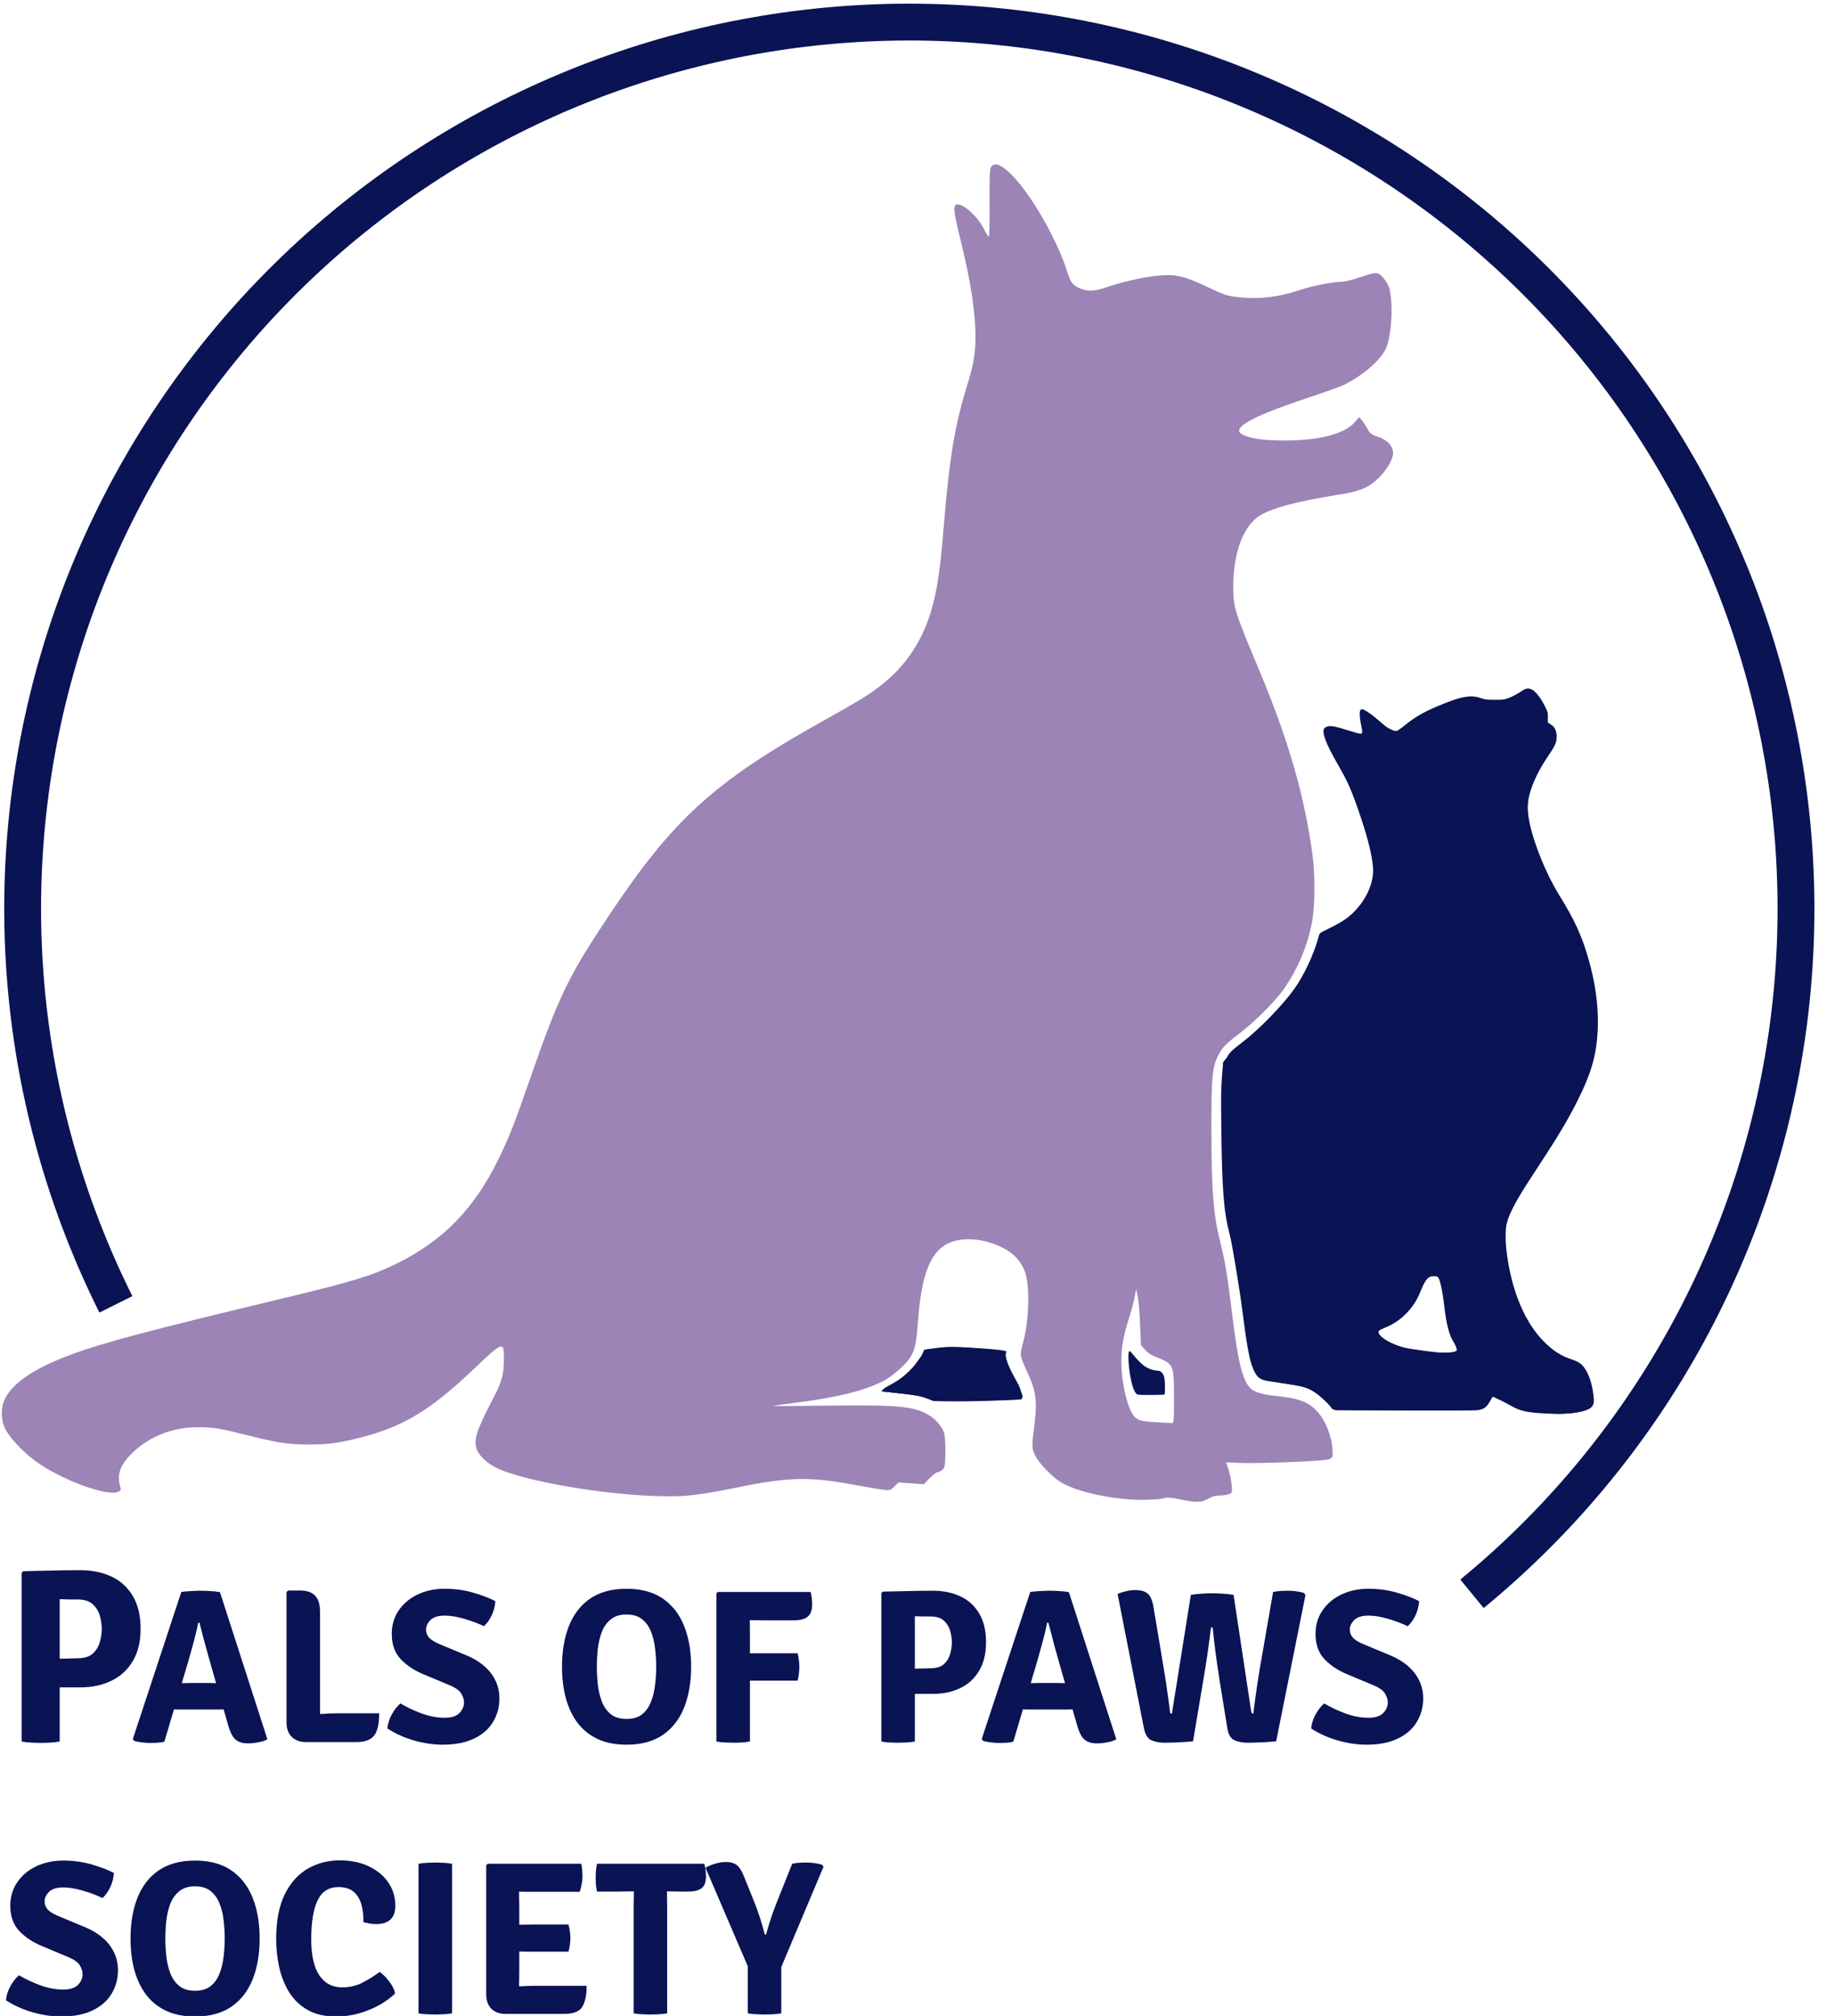 <svg width="81" height="89" viewBox="0 0 81 89" fill="none" xmlns="http://www.w3.org/2000/svg">
<path d="M6.206 71.908C6.206 72.476 6.091 72.952 5.86 73.336C5.633 73.721 5.318 74.01 4.915 74.204C4.516 74.398 4.058 74.495 3.542 74.495H1.927V73.259C2.029 73.252 2.183 73.245 2.388 73.237C2.593 73.23 2.795 73.225 2.993 73.221C3.194 73.213 3.333 73.21 3.41 73.21C3.714 73.21 3.943 73.14 4.097 73.001C4.25 72.858 4.355 72.686 4.41 72.485C4.465 72.28 4.492 72.087 4.492 71.908C4.492 71.728 4.465 71.54 4.41 71.342C4.355 71.141 4.25 70.969 4.097 70.826C3.943 70.683 3.714 70.612 3.41 70.612C3.293 70.612 3.172 70.612 3.047 70.612C2.923 70.608 2.786 70.604 2.635 70.601V76.885C2.5 76.91 2.354 76.927 2.196 76.934C2.042 76.942 1.909 76.945 1.795 76.945C1.692 76.945 1.561 76.942 1.4 76.934C1.238 76.927 1.09 76.91 0.955 76.885V69.436L1.031 69.365C1.493 69.354 1.923 69.344 2.322 69.337C2.725 69.326 3.132 69.321 3.542 69.321C4.058 69.321 4.516 69.414 4.915 69.601C5.318 69.788 5.633 70.073 5.86 70.458C6.091 70.839 6.206 71.322 6.206 71.908ZM8.004 70.281C8.123 70.265 8.265 70.252 8.429 70.243C8.594 70.233 8.737 70.228 8.86 70.228C8.979 70.228 9.121 70.233 9.285 70.243C9.453 70.252 9.594 70.269 9.71 70.291L11.804 76.788C11.7 76.846 11.568 76.89 11.407 76.919C11.246 76.951 11.095 76.967 10.953 76.967C10.721 76.967 10.539 76.914 10.406 76.807C10.274 76.698 10.163 76.485 10.073 76.169L9.333 73.593C9.256 73.319 9.167 73.003 9.068 72.645C8.971 72.288 8.884 71.953 8.806 71.64H8.748C8.7 71.901 8.629 72.201 8.536 72.539C8.446 72.874 8.363 73.167 8.289 73.419L7.255 76.894C7.165 76.917 7.066 76.931 6.96 76.938C6.854 76.944 6.744 76.948 6.631 76.948C6.518 76.948 6.393 76.94 6.254 76.923C6.116 76.907 6.003 76.883 5.916 76.851L5.863 76.774L8.004 70.281ZM8.091 75.473C8.046 75.473 7.991 75.473 7.927 75.473C7.862 75.47 7.798 75.468 7.733 75.468C7.672 75.465 7.619 75.464 7.574 75.464H6.805L7.26 74.308H7.932C7.977 74.308 8.03 74.308 8.091 74.308C8.152 74.305 8.214 74.303 8.275 74.303C8.336 74.3 8.388 74.299 8.429 74.299H9.169C9.214 74.299 9.267 74.3 9.329 74.303C9.39 74.303 9.451 74.305 9.512 74.308C9.573 74.308 9.627 74.308 9.672 74.308H10.368L10.74 75.464H9.976C9.931 75.464 9.876 75.465 9.812 75.468C9.748 75.468 9.683 75.47 9.619 75.473C9.557 75.473 9.504 75.473 9.459 75.473H8.091ZM14.126 76.909H13.503C13.242 76.909 13.034 76.833 12.879 76.682C12.725 76.527 12.647 76.314 12.647 76.044V70.286L12.715 70.219H13.256C13.543 70.219 13.759 70.293 13.904 70.441C14.052 70.589 14.126 70.828 14.126 71.156V76.909ZM16.737 75.638C16.737 76.108 16.661 76.438 16.51 76.629C16.358 76.816 16.1 76.909 15.736 76.909H13.503L12.715 75.841C13.121 75.77 13.524 75.718 13.923 75.686C14.326 75.654 14.694 75.638 15.026 75.638H16.737ZM17.099 76.309C17.119 76.1 17.183 75.894 17.293 75.691C17.406 75.488 17.533 75.325 17.675 75.203C17.949 75.367 18.258 75.513 18.603 75.642C18.948 75.771 19.291 75.836 19.632 75.836C19.929 75.836 20.145 75.766 20.28 75.628C20.416 75.486 20.483 75.33 20.483 75.159C20.483 75.037 20.443 74.908 20.362 74.772C20.285 74.634 20.109 74.508 19.835 74.395L18.671 73.907C18.271 73.74 17.941 73.517 17.68 73.24C17.422 72.963 17.293 72.595 17.293 72.138C17.293 71.741 17.396 71.393 17.602 71.094C17.808 70.794 18.087 70.56 18.438 70.393C18.793 70.225 19.188 70.141 19.623 70.141C20.074 70.141 20.498 70.199 20.894 70.315C21.291 70.431 21.614 70.555 21.866 70.688C21.853 70.897 21.801 71.102 21.711 71.302C21.621 71.498 21.505 71.662 21.363 71.795C21.115 71.675 20.828 71.567 20.503 71.471C20.177 71.374 19.885 71.326 19.628 71.326C19.341 71.326 19.131 71.392 18.999 71.524C18.87 71.656 18.806 71.796 18.806 71.944C18.806 72.08 18.851 72.199 18.941 72.302C19.035 72.402 19.189 72.497 19.405 72.587L20.59 73.08C20.896 73.206 21.157 73.364 21.373 73.554C21.592 73.741 21.758 73.955 21.871 74.197C21.987 74.436 22.045 74.695 22.045 74.975C22.045 75.362 21.951 75.71 21.764 76.019C21.581 76.329 21.302 76.574 20.928 76.754C20.557 76.935 20.092 77.025 19.531 77.025C19.138 77.025 18.722 76.964 18.284 76.841C17.849 76.716 17.454 76.538 17.099 76.309ZM26.346 73.578C26.346 73.839 26.36 74.105 26.389 74.376C26.421 74.647 26.481 74.896 26.568 75.125C26.658 75.354 26.79 75.539 26.964 75.681C27.138 75.82 27.369 75.889 27.656 75.889C27.942 75.889 28.173 75.82 28.347 75.681C28.521 75.539 28.651 75.354 28.738 75.125C28.829 74.896 28.888 74.647 28.917 74.376C28.95 74.105 28.966 73.839 28.966 73.578C28.966 73.317 28.95 73.053 28.917 72.785C28.888 72.515 28.829 72.267 28.738 72.041C28.651 71.812 28.521 71.629 28.347 71.49C28.173 71.348 27.942 71.277 27.656 71.277C27.369 71.277 27.138 71.348 26.964 71.49C26.79 71.629 26.658 71.812 26.568 72.041C26.481 72.267 26.421 72.515 26.389 72.785C26.36 73.053 26.346 73.317 26.346 73.578ZM24.808 73.578C24.808 72.892 24.912 72.291 25.118 71.775C25.324 71.26 25.637 70.858 26.055 70.572C26.478 70.285 27.011 70.141 27.656 70.141C28.306 70.141 28.841 70.286 29.26 70.576C29.683 70.867 29.995 71.269 30.198 71.785C30.404 72.3 30.508 72.898 30.508 73.578C30.508 74.265 30.404 74.867 30.198 75.386C29.992 75.902 29.678 76.305 29.256 76.595C28.837 76.882 28.303 77.025 27.656 77.025C27.169 77.025 26.747 76.943 26.389 76.778C26.031 76.611 25.735 76.374 25.5 76.068C25.268 75.762 25.093 75.397 24.977 74.975C24.865 74.553 24.808 74.088 24.808 73.578ZM33.104 76.885C32.978 76.907 32.851 76.922 32.722 76.928C32.596 76.935 32.482 76.938 32.379 76.938C32.276 76.938 32.155 76.935 32.016 76.928C31.881 76.922 31.75 76.907 31.625 76.885V70.34L31.692 70.281H33.094V70.75C33.094 71.015 33.096 71.284 33.099 71.558C33.102 71.828 33.104 72.091 33.104 72.346V76.885ZM35.782 70.281C35.808 70.362 35.825 70.456 35.835 70.562C35.845 70.668 35.849 70.763 35.849 70.847C35.849 71.089 35.783 71.264 35.651 71.374C35.522 71.48 35.324 71.534 35.057 71.534H33.819C33.574 71.534 33.344 71.532 33.128 71.529C32.915 71.525 32.704 71.522 32.495 71.519V70.281H35.782ZM35.207 72.989C35.232 73.072 35.252 73.174 35.265 73.293C35.278 73.409 35.284 73.507 35.284 73.588C35.284 73.672 35.278 73.772 35.265 73.888C35.252 74.004 35.232 74.107 35.207 74.197H33.321C33.186 74.197 33.047 74.195 32.906 74.192C32.764 74.186 32.643 74.181 32.543 74.178V73.003C32.643 73 32.764 72.997 32.906 72.993C33.047 72.99 33.186 72.989 33.321 72.989H35.207ZM43.525 72.505C43.525 73.005 43.424 73.424 43.221 73.762C43.021 74.1 42.744 74.355 42.389 74.526C42.038 74.697 41.635 74.782 41.181 74.782H39.76V73.694C39.85 73.688 39.985 73.681 40.166 73.675C40.346 73.669 40.523 73.664 40.697 73.66C40.875 73.654 40.997 73.651 41.065 73.651C41.332 73.651 41.534 73.59 41.669 73.467C41.804 73.341 41.896 73.19 41.944 73.013C41.993 72.832 42.017 72.663 42.017 72.505C42.017 72.347 41.993 72.181 41.944 72.007C41.896 71.83 41.804 71.679 41.669 71.553C41.534 71.427 41.332 71.364 41.065 71.364C40.962 71.364 40.855 71.364 40.746 71.364C40.636 71.361 40.515 71.358 40.383 71.355V76.885C40.264 76.907 40.135 76.922 39.996 76.928C39.861 76.935 39.743 76.938 39.644 76.938C39.553 76.938 39.437 76.935 39.295 76.928C39.154 76.922 39.023 76.907 38.904 76.885V70.33L38.972 70.267C39.378 70.257 39.756 70.249 40.108 70.243C40.462 70.233 40.82 70.228 41.181 70.228C41.635 70.228 42.038 70.311 42.389 70.475C42.744 70.639 43.021 70.891 43.221 71.229C43.424 71.564 43.525 71.99 43.525 72.505ZM45.477 70.281C45.596 70.265 45.738 70.252 45.902 70.243C46.067 70.233 46.21 70.228 46.333 70.228C46.452 70.228 46.593 70.233 46.758 70.243C46.925 70.252 47.067 70.269 47.183 70.291L49.276 76.788C49.173 76.846 49.041 76.89 48.88 76.919C48.719 76.951 48.567 76.967 48.426 76.967C48.194 76.967 48.011 76.914 47.879 76.807C47.747 76.698 47.636 76.485 47.546 76.169L46.806 73.593C46.729 73.319 46.64 73.003 46.54 72.645C46.444 72.288 46.357 71.953 46.279 71.64H46.221C46.173 71.901 46.102 72.201 46.009 72.539C45.918 72.874 45.836 73.167 45.762 73.419L44.728 76.894C44.637 76.917 44.539 76.931 44.433 76.938C44.326 76.944 44.217 76.948 44.104 76.948C43.991 76.948 43.865 76.94 43.727 76.923C43.588 76.907 43.476 76.883 43.389 76.851L43.335 76.774L45.477 70.281ZM45.564 75.473C45.519 75.473 45.464 75.473 45.4 75.473C45.335 75.47 45.271 75.468 45.206 75.468C45.145 75.465 45.092 75.464 45.047 75.464H44.278L44.732 74.308H45.404C45.45 74.308 45.503 74.308 45.564 74.308C45.625 74.305 45.686 74.303 45.748 74.303C45.809 74.3 45.86 74.299 45.902 74.299H46.642C46.687 74.299 46.74 74.3 46.801 74.303C46.863 74.303 46.924 74.305 46.985 74.308C47.046 74.308 47.099 74.308 47.145 74.308H47.841L48.213 75.464H47.449C47.404 75.464 47.349 75.465 47.285 75.468C47.22 75.468 47.156 75.47 47.091 75.473C47.03 75.473 46.977 75.473 46.932 75.473H45.564ZM49.332 70.369C49.445 70.32 49.571 70.28 49.709 70.248C49.848 70.216 49.983 70.199 50.115 70.199C50.373 70.199 50.56 70.256 50.676 70.369C50.795 70.478 50.879 70.691 50.928 71.007L51.362 73.612C51.398 73.815 51.433 74.036 51.469 74.274C51.504 74.513 51.537 74.743 51.566 74.966C51.598 75.185 51.622 75.372 51.638 75.526C51.645 75.588 51.653 75.625 51.662 75.638C51.675 75.647 51.698 75.652 51.73 75.652L52.566 70.412C52.711 70.386 52.869 70.369 53.04 70.359C53.211 70.346 53.367 70.34 53.509 70.34C53.66 70.34 53.82 70.346 53.987 70.359C54.158 70.369 54.313 70.386 54.452 70.412L55.225 75.526C55.235 75.588 55.246 75.625 55.259 75.638C55.275 75.647 55.297 75.652 55.326 75.652C55.346 75.472 55.371 75.262 55.404 75.024C55.436 74.785 55.471 74.54 55.51 74.289C55.549 74.037 55.586 73.807 55.621 73.598L56.197 70.281C56.306 70.259 56.419 70.245 56.535 70.238C56.651 70.232 56.759 70.228 56.859 70.228C56.972 70.228 57.091 70.236 57.217 70.252C57.342 70.269 57.455 70.293 57.555 70.325L57.627 70.412L56.332 76.875C56.164 76.894 55.96 76.909 55.718 76.919C55.48 76.931 55.264 76.938 55.07 76.938C54.851 76.938 54.658 76.901 54.49 76.827C54.323 76.753 54.216 76.567 54.171 76.271L53.823 74.11C53.765 73.74 53.709 73.35 53.654 72.94C53.602 72.531 53.56 72.167 53.528 71.848H53.456C53.417 72.167 53.369 72.531 53.311 72.94C53.253 73.346 53.191 73.736 53.127 74.11L52.663 76.875C52.486 76.894 52.284 76.909 52.059 76.919C51.836 76.931 51.625 76.938 51.425 76.938C51.19 76.938 50.989 76.901 50.821 76.827C50.657 76.753 50.546 76.566 50.488 76.266L49.332 70.369ZM57.877 76.309C57.896 76.1 57.961 75.894 58.07 75.691C58.183 75.488 58.31 75.325 58.452 75.203C58.726 75.367 59.035 75.513 59.38 75.642C59.725 75.771 60.068 75.836 60.41 75.836C60.706 75.836 60.922 75.766 61.057 75.628C61.193 75.486 61.261 75.33 61.261 75.159C61.261 75.037 61.22 74.908 61.14 74.772C61.062 74.634 60.887 74.508 60.613 74.395L59.448 73.907C59.048 73.74 58.718 73.517 58.457 73.24C58.199 72.963 58.07 72.595 58.07 72.138C58.07 71.741 58.173 71.393 58.38 71.094C58.586 70.794 58.864 70.56 59.216 70.393C59.57 70.225 59.965 70.141 60.4 70.141C60.851 70.141 61.275 70.199 61.671 70.315C62.068 70.431 62.392 70.555 62.643 70.688C62.63 70.897 62.579 71.102 62.488 71.302C62.398 71.498 62.282 71.662 62.14 71.795C61.892 71.675 61.605 71.567 61.28 71.471C60.954 71.374 60.663 71.326 60.405 71.326C60.118 71.326 59.909 71.392 59.776 71.524C59.648 71.656 59.583 71.796 59.583 71.944C59.583 72.08 59.628 72.199 59.718 72.302C59.812 72.402 59.967 72.497 60.182 72.587L61.367 73.08C61.673 73.206 61.934 73.364 62.15 73.554C62.369 73.741 62.535 73.955 62.648 74.197C62.764 74.436 62.822 74.695 62.822 74.975C62.822 75.362 62.728 75.71 62.541 76.019C62.358 76.329 62.079 76.574 61.705 76.754C61.335 76.935 60.869 77.025 60.308 77.025C59.915 77.025 59.499 76.964 59.061 76.841C58.626 76.716 58.231 76.538 57.877 76.309ZM0.262 88.309C0.281 88.1 0.346 87.894 0.455 87.691C0.568 87.488 0.695 87.325 0.837 87.203C1.111 87.367 1.421 87.513 1.765 87.642C2.11 87.771 2.453 87.836 2.795 87.836C3.091 87.836 3.307 87.766 3.443 87.628C3.578 87.486 3.646 87.33 3.646 87.159C3.646 87.037 3.606 86.908 3.525 86.772C3.448 86.634 3.272 86.508 2.998 86.395L1.833 85.907C1.433 85.74 1.103 85.517 0.842 85.24C0.584 84.963 0.455 84.595 0.455 84.138C0.455 83.741 0.558 83.393 0.765 83.094C0.971 82.794 1.25 82.56 1.601 82.393C1.956 82.225 2.35 82.141 2.785 82.141C3.237 82.141 3.66 82.199 4.057 82.315C4.453 82.431 4.777 82.555 5.028 82.688C5.015 82.897 4.964 83.102 4.874 83.302C4.783 83.498 4.667 83.662 4.526 83.795C4.277 83.675 3.991 83.567 3.665 83.471C3.34 83.374 3.048 83.326 2.79 83.326C2.503 83.326 2.294 83.392 2.162 83.524C2.033 83.656 1.968 83.796 1.968 83.944C1.968 84.08 2.014 84.199 2.104 84.302C2.197 84.402 2.352 84.497 2.568 84.587L3.752 85.08C4.058 85.206 4.319 85.364 4.535 85.554C4.754 85.741 4.92 85.955 5.033 86.197C5.149 86.436 5.207 86.695 5.207 86.975C5.207 87.362 5.114 87.71 4.927 88.019C4.743 88.329 4.464 88.574 4.091 88.754C3.72 88.935 3.254 89.025 2.694 89.025C2.3 89.025 1.885 88.964 1.446 88.841C1.011 88.716 0.617 88.538 0.262 88.309ZM7.299 85.578C7.299 85.839 7.313 86.105 7.342 86.376C7.375 86.647 7.434 86.896 7.521 87.125C7.611 87.354 7.744 87.539 7.918 87.681C8.092 87.82 8.322 87.889 8.609 87.889C8.896 87.889 9.126 87.82 9.3 87.681C9.474 87.539 9.605 87.354 9.692 87.125C9.782 86.896 9.842 86.647 9.871 86.376C9.903 86.105 9.919 85.839 9.919 85.578C9.919 85.317 9.903 85.053 9.871 84.785C9.842 84.515 9.782 84.267 9.692 84.041C9.605 83.812 9.474 83.629 9.3 83.49C9.126 83.348 8.896 83.277 8.609 83.277C8.322 83.277 8.092 83.348 7.918 83.49C7.744 83.629 7.611 83.812 7.521 84.041C7.434 84.267 7.375 84.515 7.342 84.785C7.313 85.053 7.299 85.317 7.299 85.578ZM5.762 85.578C5.762 84.892 5.865 84.291 6.071 83.775C6.277 83.26 6.59 82.858 7.009 82.572C7.431 82.285 7.964 82.141 8.609 82.141C9.26 82.141 9.795 82.286 10.214 82.576C10.636 82.867 10.948 83.269 11.152 83.785C11.358 84.3 11.461 84.898 11.461 85.578C11.461 86.265 11.358 86.867 11.152 87.386C10.945 87.902 10.631 88.305 10.209 88.595C9.79 88.882 9.257 89.025 8.609 89.025C8.122 89.025 7.7 88.943 7.342 88.778C6.985 88.611 6.688 88.374 6.453 88.068C6.221 87.762 6.047 87.397 5.931 86.975C5.818 86.553 5.762 86.088 5.762 85.578ZM16.044 84.863C16.05 84.599 16.023 84.349 15.962 84.114C15.9 83.875 15.789 83.682 15.628 83.534C15.467 83.385 15.238 83.311 14.942 83.311C14.513 83.311 14.205 83.508 14.018 83.901C13.832 84.294 13.738 84.866 13.738 85.617C13.738 86.32 13.857 86.85 14.096 87.207C14.334 87.562 14.669 87.739 15.101 87.739C15.43 87.739 15.73 87.67 16 87.531C16.274 87.389 16.527 87.231 16.759 87.058C16.901 87.154 17.041 87.294 17.18 87.478C17.322 87.659 17.409 87.836 17.441 88.01C17.257 88.19 17.028 88.358 16.755 88.513C16.484 88.667 16.184 88.791 15.855 88.885C15.53 88.978 15.19 89.025 14.835 89.025C14.333 89.025 13.911 88.927 13.569 88.73C13.23 88.534 12.96 88.271 12.757 87.942C12.557 87.613 12.412 87.246 12.322 86.84C12.235 86.434 12.191 86.023 12.191 85.607C12.191 84.798 12.319 84.138 12.573 83.625C12.828 83.113 13.168 82.736 13.593 82.494C14.018 82.252 14.484 82.132 14.99 82.132C15.486 82.132 15.918 82.22 16.286 82.398C16.656 82.575 16.943 82.815 17.146 83.118C17.349 83.418 17.451 83.754 17.451 84.128C17.451 84.412 17.377 84.62 17.228 84.752C17.083 84.881 16.877 84.945 16.61 84.945C16.503 84.945 16.405 84.937 16.315 84.921C16.228 84.905 16.137 84.885 16.044 84.863ZM18.474 82.281C18.59 82.259 18.719 82.245 18.861 82.238C19.006 82.232 19.124 82.228 19.214 82.228C19.314 82.228 19.432 82.232 19.567 82.238C19.706 82.245 19.834 82.259 19.954 82.281V88.885C19.834 88.907 19.706 88.922 19.567 88.928C19.432 88.935 19.314 88.938 19.214 88.938C19.124 88.938 19.006 88.935 18.861 88.928C18.719 88.922 18.59 88.907 18.474 88.885V82.281ZM21.462 82.349L21.53 82.281H22.912V83.495C22.912 83.63 22.914 83.749 22.917 83.853C22.92 83.956 22.922 84.073 22.922 84.206V87.019C22.922 87.138 22.92 87.248 22.917 87.348C22.914 87.448 22.912 87.56 22.912 87.686V88.909H22.308C22.044 88.909 21.836 88.832 21.684 88.677C21.536 88.522 21.462 88.311 21.462 88.044V82.349ZM25.092 84.964C25.121 85.055 25.142 85.158 25.155 85.274C25.171 85.387 25.179 85.483 25.179 85.564C25.179 85.648 25.171 85.746 25.155 85.859C25.142 85.968 25.121 86.07 25.092 86.163H23.57C23.489 86.163 23.376 86.163 23.231 86.163C23.09 86.16 22.943 86.157 22.791 86.154C22.643 86.15 22.517 86.149 22.414 86.149V84.979C22.517 84.976 22.643 84.974 22.791 84.974C22.943 84.971 23.09 84.969 23.231 84.969C23.376 84.966 23.489 84.964 23.57 84.964H25.092ZM25.658 82.281C25.68 82.391 25.695 82.494 25.701 82.591C25.708 82.688 25.711 82.778 25.711 82.862C25.711 82.945 25.7 83.049 25.677 83.171C25.658 83.29 25.629 83.406 25.59 83.519H23.57C23.489 83.519 23.376 83.519 23.231 83.519C23.09 83.516 22.943 83.513 22.791 83.509C22.643 83.506 22.517 83.503 22.414 83.5V82.281H25.658ZM25.895 87.671C25.895 88.081 25.83 88.39 25.701 88.6C25.573 88.806 25.313 88.909 24.923 88.909H22.414V87.72C22.614 87.71 22.806 87.7 22.99 87.691C23.177 87.678 23.386 87.671 23.618 87.671H25.895ZM26.352 83.509C26.329 83.4 26.313 83.292 26.303 83.186C26.297 83.079 26.294 82.984 26.294 82.9C26.294 82.817 26.297 82.72 26.303 82.61C26.313 82.501 26.329 82.391 26.352 82.281H31.089C31.137 82.449 31.162 82.638 31.162 82.847C31.162 83.089 31.099 83.26 30.973 83.359C30.847 83.459 30.651 83.509 30.383 83.509H30.055C29.984 83.509 29.882 83.508 29.75 83.504C29.621 83.501 29.521 83.5 29.45 83.5H27.971C27.9 83.5 27.8 83.501 27.672 83.504C27.543 83.508 27.441 83.509 27.367 83.509H26.352ZM27.971 84.215C27.971 84.083 27.973 83.965 27.976 83.862C27.979 83.756 27.981 83.635 27.981 83.5V82.891H29.441V83.5C29.441 83.635 29.442 83.756 29.445 83.862C29.449 83.965 29.45 84.083 29.45 84.215V88.885C29.325 88.907 29.196 88.922 29.064 88.928C28.931 88.935 28.814 88.938 28.711 88.938C28.611 88.938 28.493 88.935 28.358 88.928C28.226 88.922 28.097 88.907 27.971 88.885V84.215ZM33.007 85.96H34.486V88.885C34.367 88.907 34.239 88.922 34.104 88.928C33.972 88.935 33.856 88.938 33.756 88.938C33.666 88.938 33.548 88.935 33.403 88.928C33.258 88.922 33.126 88.907 33.007 88.885V85.96ZM34.969 82.281C35.072 82.259 35.174 82.245 35.274 82.238C35.374 82.232 35.472 82.228 35.569 82.228C35.694 82.228 35.822 82.236 35.95 82.252C36.079 82.269 36.194 82.294 36.294 82.33L36.352 82.412L34.408 87.028H33.103L31.141 82.456C31.273 82.381 31.418 82.322 31.576 82.277C31.734 82.228 31.89 82.204 32.045 82.204C32.254 82.204 32.415 82.251 32.528 82.344C32.641 82.438 32.739 82.589 32.823 82.799L33.326 84.046C33.403 84.246 33.479 84.46 33.553 84.689C33.627 84.918 33.696 85.158 33.761 85.409H33.814C33.856 85.251 33.903 85.09 33.954 84.926C34.006 84.761 34.059 84.6 34.114 84.442C34.172 84.284 34.228 84.136 34.283 83.998L34.969 82.281Z" fill="#0A1354"/>
<path d="M48.677 65.796C47.289 65.555 46.698 65.285 46.124 64.631L45.642 64.082L45.739 62.801C45.826 61.641 45.8 61.437 45.464 60.64C45.174 59.955 45.124 59.678 45.234 59.387C45.312 59.182 45.414 58.473 45.461 57.811C45.534 56.775 45.502 56.518 45.232 55.964C44.789 55.056 44.067 54.609 42.927 54.537C41.174 54.425 40.609 55.125 40.326 57.76C40.232 58.63 40.055 59.485 39.92 59.714C39.416 60.577 38.121 61.154 35.864 61.524C35.118 61.646 34.293 61.781 34.029 61.824C33.766 61.867 33.55 61.965 33.55 62.041C33.55 62.124 34.807 62.171 36.686 62.157C38.847 62.141 39.993 62.191 40.373 62.317C41.118 62.565 41.519 63.107 41.519 63.864C41.519 64.38 41.442 64.533 41.011 64.877C40.654 65.162 40.332 65.283 39.933 65.283C39.62 65.283 39.297 65.351 39.215 65.433C39.114 65.534 38.662 65.503 37.82 65.336C36.073 64.989 34.246 65.023 32.295 65.438C29.731 65.984 26.407 65.819 23.108 64.981C20.999 64.445 20.788 63.992 21.736 62.034C22.204 61.066 22.333 60.628 22.333 60.015C22.333 59.317 22.3 59.232 22.022 59.232C21.837 59.232 21.235 59.679 20.546 60.328C18.322 62.42 16.418 63.322 13.921 63.468C12.907 63.528 12.35 63.468 11.017 63.158C8.42 62.554 7.1 62.691 5.888 63.69C5.283 64.188 4.866 64.976 5.01 65.349C5.249 65.973 3.152 65.363 1.681 64.381C-0.442 62.963 -0.266 61.509 2.169 60.348C3.646 59.644 5.489 59.105 10.748 57.838C15.62 56.665 16.485 56.409 17.762 55.763C20.297 54.48 21.637 52.727 23.063 48.828C24.394 45.189 24.58 44.717 25.134 43.573C25.433 42.956 26.128 41.763 26.679 40.923C29.64 36.403 31.707 34.516 36.788 31.695C39.626 30.119 40.766 28.826 41.297 26.582C41.418 26.073 41.619 24.561 41.744 23.222C42.008 20.397 42.281 18.774 42.783 17.03C42.987 16.321 43.142 15.397 43.142 14.89C43.141 13.899 42.819 11.775 42.481 10.53C42.36 10.083 42.26 9.556 42.259 9.358L42.257 8.999L42.689 9.413C42.927 9.64 43.2 10.018 43.297 10.252C43.615 11.019 43.733 10.702 43.733 9.079C43.733 8.199 43.775 7.438 43.826 7.387C44.245 6.967 45.997 9.519 46.844 11.782C47.3 13 47.665 13.107 49.573 12.584C51.189 12.14 52.017 12.174 53.178 12.728C54.006 13.123 54.3 13.186 55.318 13.184C56.08 13.183 56.831 13.078 57.434 12.889C57.949 12.728 58.585 12.596 58.847 12.596C59.109 12.596 59.645 12.487 60.038 12.353C60.716 12.122 60.761 12.123 60.949 12.381C61.159 12.667 61.215 13.995 61.052 14.808C60.852 15.809 59.663 16.616 57.163 17.45C55.45 18.021 54.433 18.527 54.433 18.806C54.433 19.706 58.367 19.799 59.569 18.927L59.982 18.627L60.281 19.006C60.445 19.214 60.671 19.385 60.784 19.385C60.897 19.385 61.057 19.51 61.139 19.664C61.253 19.877 61.212 20.056 60.959 20.43C60.487 21.131 59.899 21.418 58.406 21.678C55.521 22.181 54.862 22.561 54.446 23.962C53.94 25.665 54.09 26.491 55.542 30.011C57.401 34.517 58.175 38.865 57.516 41.09C57.003 42.818 56.294 43.831 54.549 45.333C53.566 46.179 53.483 46.297 53.317 47.091C53.085 48.195 53.236 53.02 53.543 54.362C53.664 54.89 53.895 56.251 54.056 57.388C54.427 60.012 54.504 60.397 54.75 60.888C55.013 61.41 55.375 61.593 56.452 61.745C57.815 61.938 58.397 62.478 58.514 63.662L58.565 64.176L56.794 64.291C55.82 64.354 54.768 64.376 54.455 64.34L53.888 64.275L53.989 64.816C54.044 65.114 54.1 65.418 54.114 65.492C54.185 65.898 50.457 66.107 48.677 65.796V65.796ZM51.848 61.631C51.846 60.92 51.797 60.266 51.737 60.175C51.677 60.085 51.396 59.893 51.112 59.749C50.429 59.402 50.379 59.304 50.376 58.317C50.375 57.855 50.295 57.124 50.199 56.694L50.024 55.912L49.916 56.611C49.857 56.995 49.69 57.659 49.544 58.087C49.164 59.198 49.192 61.008 49.603 61.928C49.95 62.706 50.267 62.898 51.223 62.913L51.85 62.922L51.848 61.631L51.848 61.631Z" fill="#E7717D" fill-opacity="0.067"/>
<path d="M66.713 61.936L65.858 61.546L65.635 61.865C65.417 62.175 65.324 62.184 62.193 62.184H58.975L58.437 61.676C58.041 61.303 57.714 61.143 57.199 61.072C55.377 60.82 55.34 60.774 55.007 58.315C54.883 57.399 54.624 55.786 54.432 54.731C54.103 52.929 53.956 50.321 54.038 47.731L54.064 46.93L55.458 45.617C56.966 44.196 57.557 43.392 58.058 42.082C58.336 41.353 58.472 41.192 59.063 40.887C60.023 40.392 60.705 39.365 60.705 38.415C60.705 37.519 59.87 34.934 59.23 33.849C58.66 32.883 58.461 32.393 58.568 32.22C58.611 32.15 58.96 32.188 59.343 32.305C60.287 32.591 60.289 32.591 60.179 32.003C60.061 31.378 60.181 31.366 60.847 31.935C61.426 32.43 61.759 32.483 62.052 32.125C62.163 31.99 62.748 31.65 63.351 31.371C64.363 30.902 64.521 30.87 65.417 30.957C66.216 31.034 66.48 31.001 66.916 30.765C67.207 30.608 67.509 30.523 67.588 30.577C67.878 30.774 68.232 31.414 68.232 31.741C68.232 31.926 68.291 32.077 68.364 32.077C68.719 32.077 68.645 32.627 68.188 33.395C67.588 34.401 67.346 35.064 67.346 35.699C67.346 36.509 67.923 38.14 68.676 39.459C69.635 41.139 69.946 41.896 70.218 43.21C70.794 46 70.34 47.537 67.757 51.53C66.415 53.607 66.273 53.978 66.395 55.1C66.665 57.578 67.699 59.432 69.151 60.037C69.787 60.303 70.087 60.704 70.229 61.48C70.321 61.983 70.295 62.045 69.935 62.181C69.165 62.474 67.638 62.358 66.713 61.936V61.936ZM64.395 59.624C64.395 59.515 64.3 59.232 64.184 58.997C64.068 58.761 63.906 58.078 63.824 57.478C63.742 56.878 63.609 56.322 63.528 56.241C63.274 55.986 62.921 56.252 62.639 56.91C62.355 57.572 61.541 58.397 61.002 58.568C60.32 58.784 61.148 59.463 62.328 59.656C63.613 59.865 64.395 59.853 64.395 59.624V59.624Z" fill="black" stroke="black" stroke-width="0.148"/>
<path d="M40.886 61.648C40.834 61.597 40.416 61.514 39.955 61.464L39.118 61.372L39.688 61.003C40.002 60.8 40.393 60.421 40.557 60.16C40.93 59.568 41.415 59.459 43.073 59.597C44.016 59.676 44.323 59.754 44.323 59.914C44.323 60.032 44.489 60.455 44.692 60.856C44.895 61.256 45.061 61.619 45.061 61.662C45.061 61.774 40.998 61.761 40.886 61.648V61.648Z" fill="black" stroke="black" stroke-width="0.148"/>
<path d="M66.754 61.942C65.889 61.539 65.886 61.539 65.659 61.863C65.443 62.171 65.26 62.188 62.167 62.188C59.054 62.188 58.889 62.172 58.596 61.85C58.155 61.361 57.599 61.115 56.653 60.987C55.361 60.812 55.352 60.793 54.829 57.273C54.646 56.038 54.393 54.485 54.267 53.821C53.991 52.365 53.943 47.417 54.199 46.87C54.295 46.667 54.737 46.211 55.183 45.857C55.628 45.503 56.277 44.874 56.624 44.46C57.254 43.709 58.203 42.014 58.207 41.635C58.208 41.526 58.608 41.171 59.096 40.847C60.065 40.204 60.54 39.566 60.698 38.697C60.835 37.941 60.025 35.33 59.174 33.789C58.425 32.432 58.352 32.011 58.893 32.168C59.092 32.226 59.479 32.315 59.753 32.365C60.235 32.453 60.248 32.441 60.174 31.94C60.106 31.474 60.128 31.439 60.403 31.586C60.57 31.676 60.844 31.9 61.011 32.086C61.4 32.515 61.496 32.509 62.14 32.018C62.432 31.795 63.118 31.431 63.666 31.209C64.473 30.881 64.812 30.825 65.464 30.911C66.072 30.992 66.425 30.946 66.922 30.722C67.564 30.432 67.583 30.433 67.808 30.74C67.934 30.913 68.081 31.236 68.133 31.457C68.185 31.678 68.343 31.991 68.483 32.152C68.718 32.422 68.686 32.538 68.059 33.7C67.552 34.638 67.381 35.134 67.384 35.66C67.388 36.576 67.977 38.224 68.824 39.694C70.234 42.139 70.765 44.887 70.203 46.822C69.848 48.043 69.316 49.073 67.714 51.64C66.492 53.599 66.415 53.776 66.415 54.623C66.415 56.313 67.195 58.446 68.129 59.314C68.381 59.548 68.887 59.889 69.253 60.073C69.911 60.402 70.276 60.996 70.276 61.733C70.276 62.456 68.131 62.583 66.754 61.942V61.942ZM64.398 59.493C64.15 58.915 63.866 57.899 63.735 57.12C63.625 56.469 63.538 56.315 63.279 56.315C63.073 56.315 62.867 56.509 62.703 56.856C62.4 57.498 61.517 58.437 61.088 58.573C60.603 58.727 60.733 59.06 61.387 59.342C62.104 59.65 62.507 59.723 63.657 59.753C64.42 59.772 64.505 59.742 64.398 59.493V59.493Z" fill="#026670"/>
<path d="M40.52 61.559L39.162 61.29L39.737 60.951C40.053 60.765 40.444 60.388 40.607 60.113L40.902 59.614L42.436 59.616C43.279 59.617 44.043 59.672 44.132 59.737C44.332 59.882 45.096 61.521 45.003 61.602C44.965 61.634 44.247 61.698 43.407 61.744C42.33 61.803 41.477 61.748 40.52 61.559V61.559Z" fill="#026670"/>
<path d="M50.079 61.317C49.978 61.075 49.833 60.248 49.833 59.91V59.684L50.152 60.012C50.512 60.381 50.685 60.486 51.017 60.539C51.196 60.568 51.259 60.609 51.303 60.726C51.4 60.984 51.426 61.171 51.389 61.354L51.354 61.53H50.761H50.168L50.079 61.317Z" fill="#026670"/>
<path d="M28.97 37.659V37.558L28.999 37.523C29.413 37.019 29.816 36.572 30.24 36.145C30.446 35.939 30.639 35.754 30.839 35.571L30.873 35.54H31.258H31.644V36.65V37.76H30.307H28.97V37.659Z" fill="#9C84B6"/>
<path d="M23.295 47.99C23.295 47.981 23.535 47.283 23.712 46.775C24.469 44.609 25.062 43.294 25.856 42.022C26.265 41.367 26.991 40.261 27.412 39.65C28.465 38.123 29.301 37.088 30.249 36.136C31.846 34.536 33.595 33.331 37.161 31.377C37.925 30.959 38.197 30.794 38.576 30.522C39.999 29.501 40.826 28.264 41.241 26.538C41.443 25.7 41.547 24.886 41.692 23.008L41.701 22.884H44.942H48.182V35.441V47.998H35.739C28.895 47.998 23.295 47.995 23.295 47.99V47.99Z" fill="#9C84B6"/>
<path d="M11.741 57.669C11.741 57.534 11.742 57.518 11.758 57.513C11.768 57.51 12.088 57.433 12.47 57.342C14.167 56.937 14.997 56.732 15.325 56.638C17.328 56.064 18.845 55.225 20.047 54.028C21.084 52.996 21.864 51.728 22.601 49.88C22.838 49.284 23.038 48.733 23.421 47.617C24.157 45.468 24.583 44.394 25.111 43.348C25.509 42.56 25.896 41.923 26.863 40.465L27.131 40.06H30.13H33.13V48.94V57.819H22.435H11.741V57.669Z" fill="#9C84B6"/>
<path d="M52.079 66.192C51.653 66.102 51.529 66.096 51.34 66.152C51.211 66.19 50.791 66.217 50.373 66.215C49.095 66.207 47.539 65.866 46.826 65.438C46.448 65.212 45.853 64.59 45.689 64.251C45.54 63.944 45.539 63.871 45.66 62.9C45.791 61.841 45.73 61.391 45.34 60.566C45.182 60.233 45.054 59.891 45.054 59.806C45.054 59.721 45.104 59.471 45.164 59.251C45.433 58.282 45.467 56.719 45.232 56.117C45.052 55.656 44.727 55.314 44.239 55.074C43.551 54.735 42.767 54.624 42.166 54.78C41.135 55.048 40.676 56.074 40.508 58.491C40.433 59.555 40.33 59.837 39.825 60.34C39.619 60.545 39.284 60.806 39.081 60.92C38.277 61.367 36.975 61.699 35.127 61.928C34.595 61.995 34.135 62.057 34.103 62.068C34.072 62.079 35.16 62.074 36.521 62.057C39.643 62.018 40.331 62.081 40.991 62.468C41.318 62.66 41.616 63.021 41.687 63.311C41.718 63.442 41.738 63.829 41.73 64.17C41.717 64.738 41.705 64.8 41.587 64.895C41.516 64.953 41.419 65 41.373 65C41.327 65 41.174 65.118 41.034 65.263L40.778 65.526L40.22 65.486L39.662 65.447L39.477 65.627C39.301 65.799 39.279 65.806 38.974 65.768C38.798 65.747 38.264 65.656 37.788 65.567C35.634 65.163 34.781 65.193 32.045 65.768C31.519 65.879 30.743 65.997 30.32 66.031C28.122 66.208 23.511 65.54 21.944 64.819C21.47 64.6 21.075 64.203 21.015 63.883C20.934 63.452 21.056 63.111 21.832 61.611C22.164 60.968 22.243 60.651 22.243 59.956C22.243 59.199 22.205 59.213 20.897 60.456C18.967 62.29 17.776 63.002 15.823 63.488C14.898 63.718 14.454 63.775 13.596 63.773C12.692 63.77 12.313 63.712 10.866 63.35C9.674 63.052 9.405 63.009 8.731 63.009C7.662 63.009 6.656 63.389 5.921 64.069C5.304 64.64 5.132 65.098 5.319 65.667C5.352 65.769 5.331 65.806 5.208 65.862C4.726 66.082 2.639 65.303 1.563 64.503C1.004 64.087 0.449 63.499 0.244 63.106C0.032 62.699 0.024 62.137 0.225 61.741C0.588 61.029 1.542 60.394 3.144 59.8C4.549 59.278 6.686 58.71 12.259 57.376C15.457 56.611 16.349 56.344 17.408 55.835C19.526 54.816 20.923 53.395 22.015 51.148C22.494 50.165 22.669 49.718 23.421 47.565C24.657 44.023 25.07 43.164 26.784 40.57C29.676 36.193 31.496 34.529 36.35 31.82C37.054 31.428 37.874 30.952 38.172 30.764C39.982 29.618 40.968 28.114 41.353 25.907C41.484 25.155 41.551 24.569 41.669 23.132C41.918 20.115 42.16 18.7 42.744 16.837C43.06 15.829 43.126 15.07 43.004 13.852C42.908 12.901 42.738 11.983 42.401 10.601C42.073 9.26 42.054 9.025 42.27 9.025C42.576 9.025 43.179 9.593 43.442 10.128C43.528 10.304 43.62 10.447 43.647 10.447C43.674 10.447 43.69 9.788 43.682 8.982C43.672 7.919 43.687 7.482 43.737 7.389C44.052 6.806 45.357 8.254 46.431 10.378C46.673 10.856 46.948 11.493 47.042 11.794C47.254 12.47 47.313 12.562 47.637 12.714C47.978 12.874 48.296 12.868 48.812 12.692C49.734 12.377 50.859 12.15 51.519 12.145C52.05 12.142 52.424 12.254 53.359 12.697C54.046 13.023 54.184 13.067 54.667 13.121C55.563 13.222 56.459 13.117 57.376 12.805C57.915 12.62 58.847 12.439 59.258 12.438C59.358 12.438 59.665 12.363 59.94 12.271C60.775 11.994 60.812 11.993 61.053 12.259C61.166 12.384 61.287 12.585 61.322 12.704C61.51 13.354 61.432 14.823 61.178 15.384C60.948 15.895 60.19 16.555 59.341 16.985C59.205 17.054 58.483 17.313 57.736 17.561C55.688 18.241 54.696 18.714 54.696 19.011C54.696 19.21 55.272 19.392 56.028 19.43C57.894 19.526 59.294 19.232 59.801 18.639L59.993 18.416L60.103 18.541C60.164 18.609 60.278 18.781 60.356 18.922C60.479 19.144 60.541 19.192 60.805 19.277C61.242 19.417 61.494 19.688 61.493 20.015C61.492 20.266 61.21 20.754 60.88 21.076C60.398 21.546 60.076 21.681 59.029 21.85C57.255 22.136 56.183 22.42 55.634 22.747C54.898 23.186 54.44 24.383 54.441 25.863C54.442 26.844 54.461 26.903 55.618 29.674C56.883 32.701 57.578 35.119 57.936 37.74C58.05 38.578 58.049 39.911 57.934 40.6C57.748 41.704 57.283 42.813 56.618 43.737C56.24 44.261 55.341 45.15 54.681 45.65C54.102 46.089 53.959 46.238 53.778 46.589C53.515 47.099 53.473 47.537 53.473 49.745C53.474 52.575 53.553 53.593 53.872 54.874C54.086 55.734 54.173 56.266 54.384 57.974C54.651 60.141 54.839 60.911 55.191 61.286C55.343 61.448 55.727 61.57 56.232 61.618C57.307 61.719 57.761 61.885 58.154 62.321C58.52 62.726 58.792 63.425 58.822 64.033C58.837 64.346 58.831 64.359 58.635 64.43C58.415 64.51 55.458 64.625 54.664 64.584L54.12 64.557L54.226 64.87C54.284 65.042 54.347 65.345 54.365 65.545C54.398 65.899 54.396 65.908 54.245 65.965C54.16 65.997 53.971 66.025 53.825 66.026C53.643 66.027 53.485 66.072 53.331 66.168C53.054 66.338 52.794 66.343 52.079 66.192H52.079ZM51.823 61.727C51.823 60.478 51.784 60.3 51.471 60.109C51.367 60.046 51.163 59.954 51.016 59.905C50.853 59.851 50.673 59.733 50.555 59.602L50.361 59.387L50.328 58.51C50.309 58.028 50.263 57.467 50.224 57.264L50.154 56.894L50.083 57.272C50.044 57.481 49.922 57.929 49.813 58.268C49.558 59.06 49.467 59.69 49.505 60.415C49.539 61.059 49.718 61.885 49.906 62.266C50.111 62.679 50.253 62.748 50.988 62.786C51.338 62.804 51.669 62.823 51.724 62.828C51.815 62.837 51.823 62.751 51.823 61.727V61.727Z" fill="#9C84B6"/>
<path d="M67.894 62.383C67.309 62.337 67.072 62.272 66.684 62.056C66.394 61.893 65.9 61.65 65.887 61.663C65.883 61.668 65.828 61.762 65.766 61.871C65.615 62.14 65.496 62.222 65.203 62.26C64.975 62.29 59.069 62.269 58.891 62.238C58.832 62.227 58.788 62.193 58.749 62.126C58.718 62.072 58.558 61.906 58.393 61.756C58.175 61.558 58.03 61.452 57.853 61.363C57.558 61.215 57.458 61.194 56.004 60.976C55.719 60.934 55.568 60.857 55.46 60.7C55.211 60.337 55.08 59.754 54.865 58.046C54.725 56.928 54.391 54.91 54.272 54.461C54.017 53.495 53.942 52.526 53.911 49.797C53.894 48.387 53.899 48.074 53.941 47.522C53.99 46.892 53.992 46.88 54.07 46.797C54.113 46.75 54.165 46.679 54.185 46.64C54.267 46.477 54.408 46.342 54.84 46.013C55.58 45.45 56.603 44.399 57.134 43.658C57.572 43.047 58.018 42.083 58.22 41.307C58.249 41.194 58.256 41.189 58.675 40.984C59.225 40.715 59.492 40.538 59.772 40.254C60.294 39.727 60.611 39.039 60.612 38.434C60.612 37.953 60.408 37.081 60.048 36.026C59.645 34.843 59.531 34.583 59.039 33.722C58.527 32.826 58.347 32.355 58.448 32.168C58.465 32.135 58.531 32.093 58.594 32.074C58.746 32.028 58.96 32.069 59.522 32.25C59.762 32.327 59.996 32.39 60.043 32.39C60.123 32.39 60.128 32.383 60.128 32.284C60.128 32.225 60.108 32.107 60.085 32.021C60.062 31.935 60.034 31.767 60.025 31.649C60.005 31.416 60.036 31.31 60.124 31.31C60.205 31.31 60.488 31.494 60.747 31.715C60.879 31.828 61.053 31.976 61.134 32.042C61.278 32.161 61.526 32.277 61.638 32.277C61.669 32.277 61.83 32.166 61.997 32.031C62.523 31.605 62.911 31.391 63.795 31.04C64.581 30.728 64.964 30.677 65.39 30.828C65.551 30.886 65.629 30.894 65.987 30.894C66.366 30.894 66.416 30.888 66.592 30.819C66.796 30.738 66.969 30.645 67.192 30.493C67.456 30.314 67.663 30.384 67.931 30.741C68.005 30.838 68.124 31.038 68.196 31.183C68.322 31.436 68.328 31.458 68.323 31.672L68.317 31.896L68.459 31.988C68.646 32.109 68.73 32.31 68.711 32.59C68.695 32.818 68.639 32.931 68.278 33.469C67.853 34.101 67.558 34.766 67.464 35.307C67.385 35.764 67.484 36.39 67.769 37.226C68.067 38.098 68.432 38.884 68.86 39.574C69.484 40.578 69.82 41.307 70.096 42.257C70.42 43.374 70.561 44.379 70.529 45.36C70.493 46.504 70.265 47.332 69.644 48.574C69.204 49.455 68.766 50.187 67.776 51.692C66.936 52.969 66.653 53.488 66.51 54.007C66.445 54.242 66.446 54.836 66.513 55.344C66.736 57.035 67.323 58.413 68.182 59.261C68.58 59.654 68.915 59.864 69.395 60.022C69.525 60.064 69.684 60.14 69.749 60.189C70.03 60.403 70.245 60.893 70.325 61.503C70.372 61.865 70.364 61.968 70.279 62.089C70.085 62.363 69.131 62.48 67.894 62.383H67.894ZM64.113 59.695C64.196 59.679 64.277 59.654 64.292 59.639C64.332 59.599 64.266 59.404 64.152 59.226C63.969 58.941 63.84 58.435 63.754 57.676C63.672 56.946 63.553 56.419 63.457 56.368C63.369 56.321 63.165 56.334 63.076 56.393C62.964 56.467 62.846 56.654 62.742 56.922C62.551 57.415 62.336 57.744 61.992 58.068C61.747 58.298 61.491 58.465 61.181 58.595C61.079 58.638 60.964 58.689 60.925 58.709C60.632 58.855 61.244 59.305 61.998 59.498C62.172 59.542 62.843 59.639 63.428 59.704C63.637 59.727 63.967 59.723 64.113 59.695V59.695Z" fill="#0A1354"/>
<path d="M41.634 61.863C41.193 61.855 41.177 61.854 41.115 61.822C41.039 61.782 40.866 61.718 40.715 61.671C40.544 61.62 40.221 61.572 39.573 61.501C39.244 61.466 38.96 61.433 38.942 61.429L38.91 61.423L38.947 61.374C38.994 61.312 39.08 61.255 39.337 61.117C39.561 60.997 39.702 60.907 39.856 60.785C40.014 60.661 40.323 60.35 40.414 60.225C40.459 60.163 40.537 60.056 40.587 59.989C40.644 59.913 40.7 59.815 40.735 59.731C40.766 59.657 40.793 59.594 40.794 59.592C40.805 59.58 41.051 59.543 41.242 59.525C41.364 59.513 41.511 59.496 41.57 59.488C41.728 59.466 42.368 59.469 42.757 59.495C42.945 59.507 43.166 59.521 43.248 59.525C43.662 59.548 44.153 59.596 44.347 59.634C44.412 59.646 44.428 59.654 44.422 59.673C44.376 59.825 44.386 59.919 44.474 60.168C44.535 60.341 44.649 60.574 44.836 60.909C44.978 61.161 45.019 61.252 45.053 61.381C45.068 61.439 45.095 61.527 45.112 61.576C45.141 61.659 45.142 61.667 45.12 61.7C45.107 61.719 45.097 61.745 45.097 61.756C45.097 61.785 45.057 61.789 44.471 61.814C43.356 61.862 42.438 61.878 41.634 61.863V61.863Z" fill="#0A1354"/>
<path d="M50.356 61.581C50.212 61.573 50.201 61.57 50.159 61.53C50.005 61.382 49.864 60.804 49.818 60.122C49.802 59.896 49.811 59.704 49.838 59.666C49.848 59.653 49.864 59.648 49.879 59.654C49.893 59.659 49.97 59.744 50.051 59.844C50.204 60.031 50.359 60.19 50.475 60.278C50.641 60.404 50.861 60.492 51.046 60.507C51.188 60.519 51.231 60.535 51.287 60.597C51.394 60.715 51.431 60.902 51.423 61.292C51.42 61.441 51.415 61.566 51.411 61.57C51.399 61.581 50.518 61.591 50.356 61.582V61.581Z" fill="#0A1354"/>
<path d="M5.115 57.585C0.708 48.75 -0.197 38.576 2.581 29.102C5.359 19.627 11.616 11.553 20.096 6.497C28.576 1.441 38.654 -0.223 48.31 1.838C57.965 3.9 66.485 9.534 72.162 17.612C77.838 25.69 80.252 35.615 78.92 45.398C77.587 55.181 72.607 64.098 64.976 70.364" stroke="#0A1354" stroke-width="1.626"/>
</svg>
